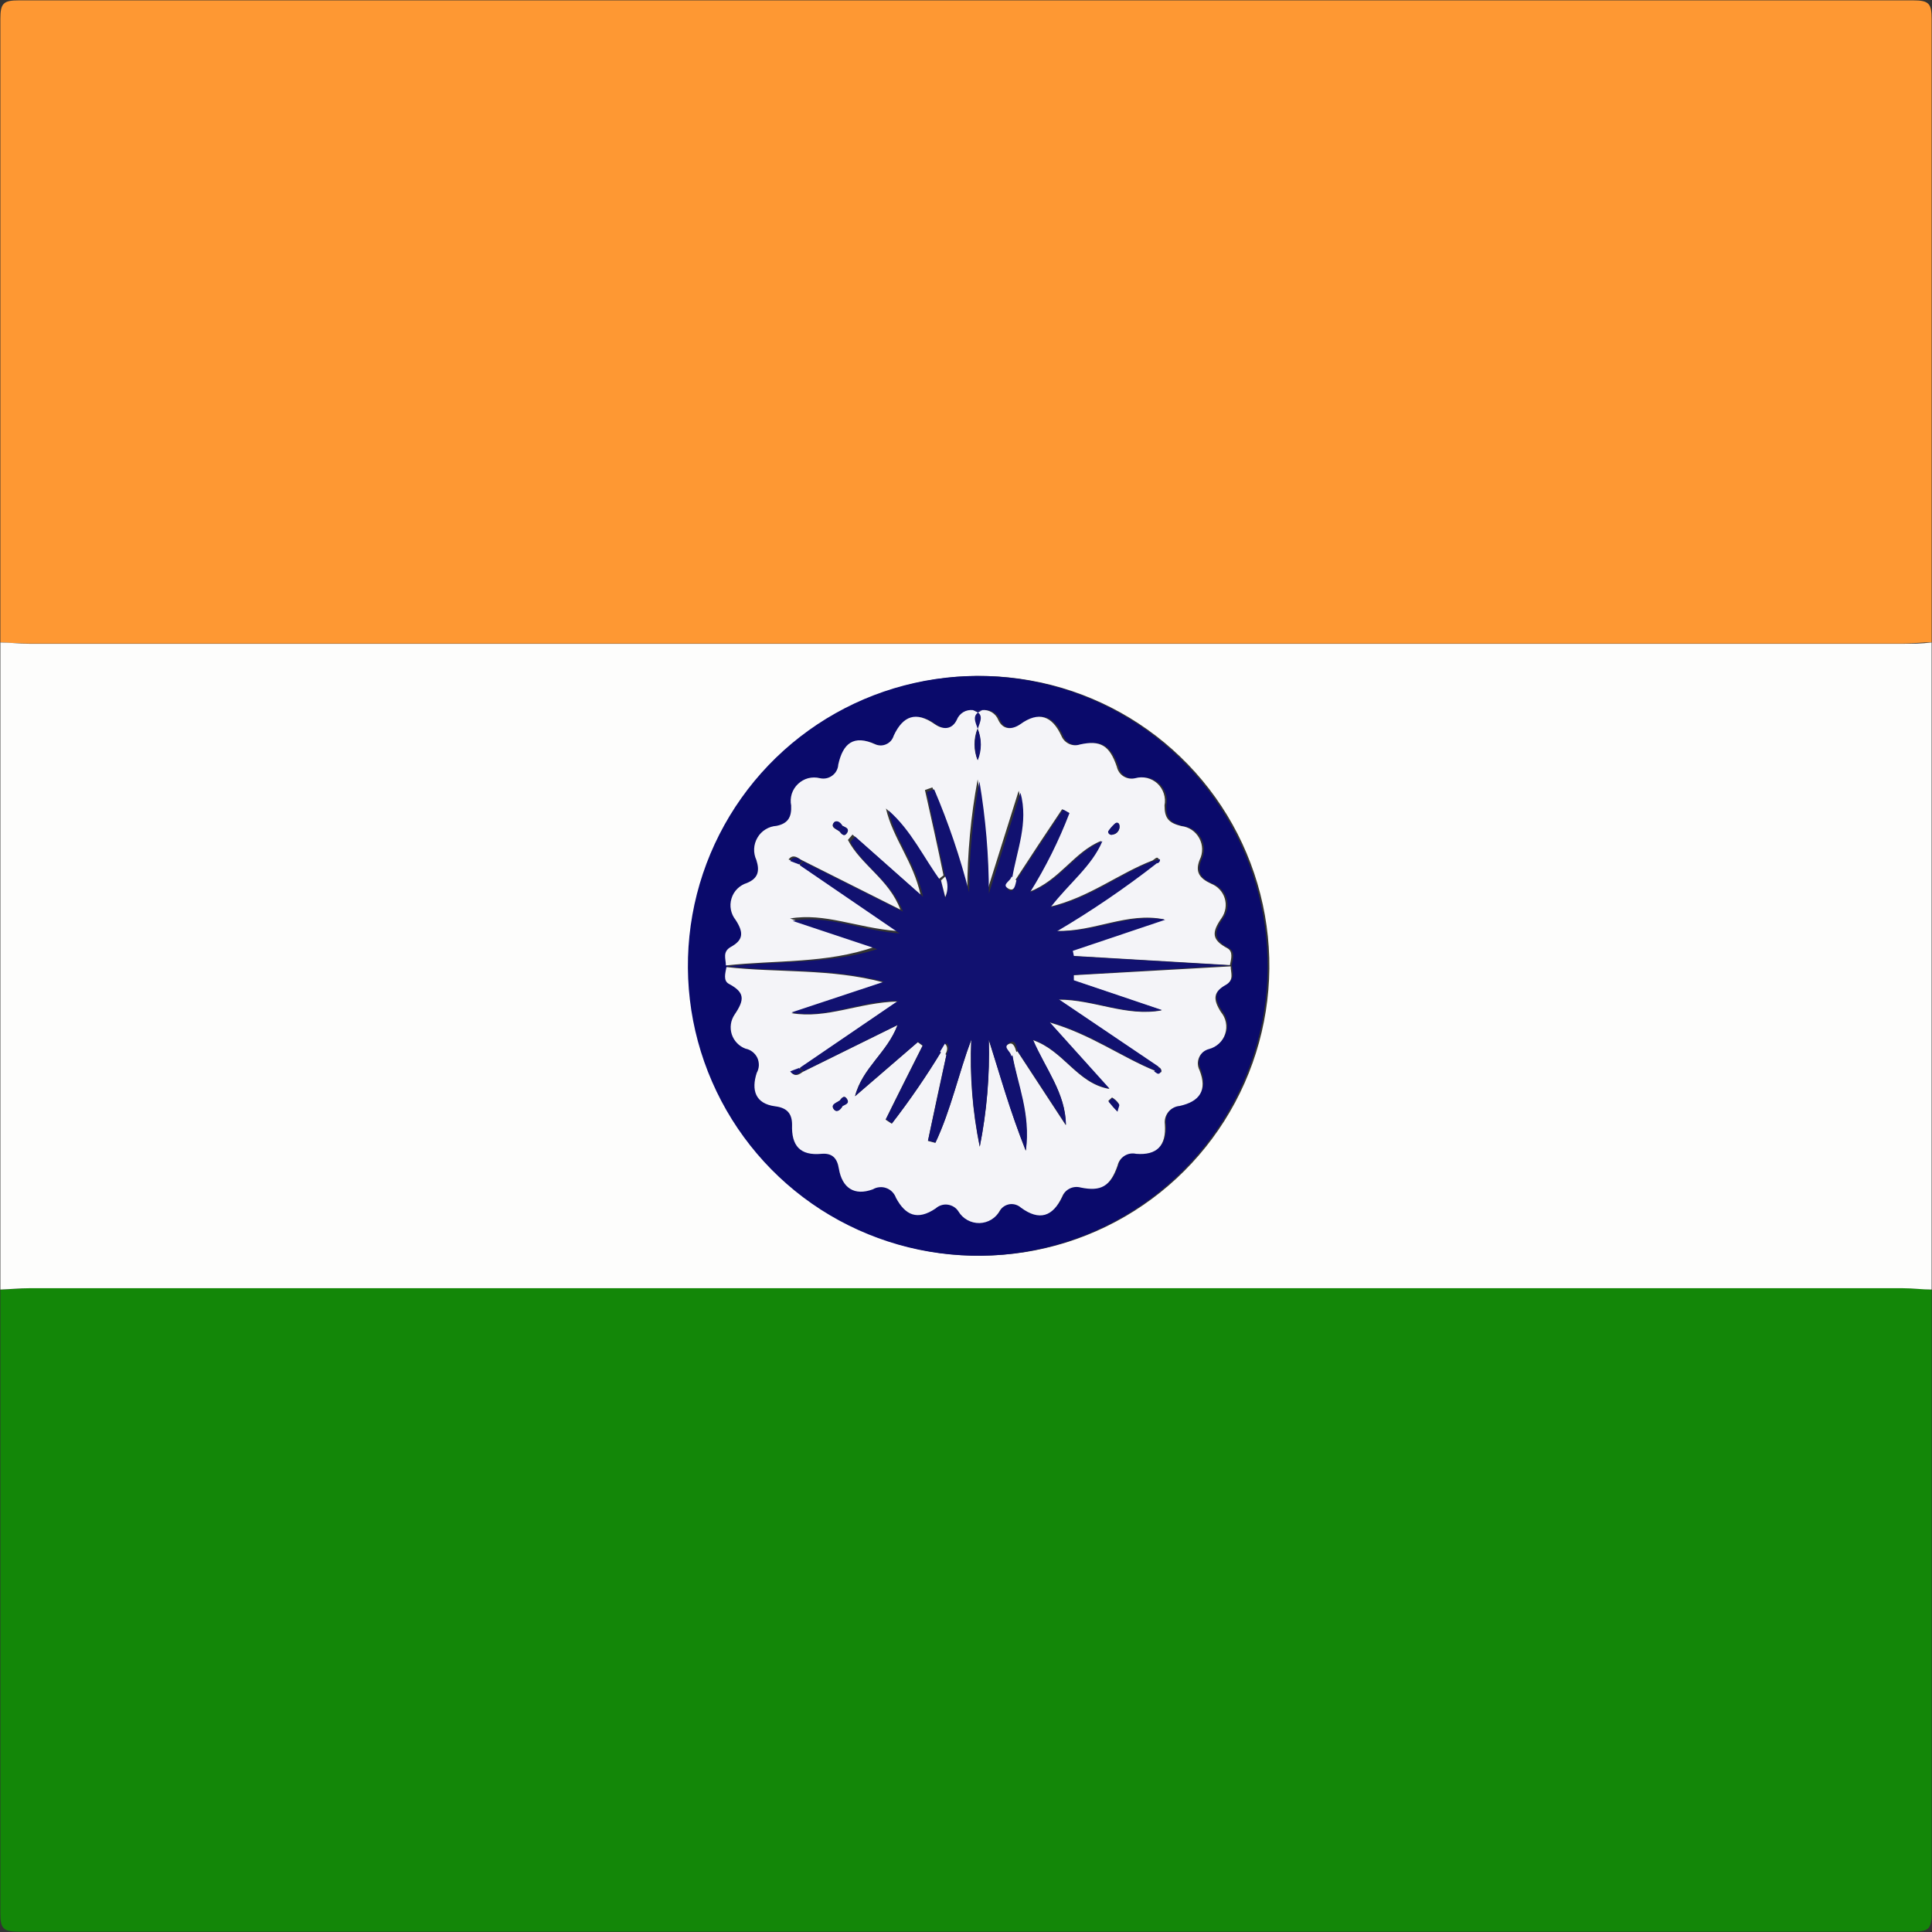 <svg width="32" height="32" viewBox="0 0 32 32" fill="none" xmlns="http://www.w3.org/2000/svg">
<rect x="0" y="0" width="32" height="32" fill="#333333" stroke="none"/>
<path d="M0.006 10.638C0.006 7.196 0.006 3.754 0.006 0.312C0.006 0.052 0.058 0.006 0.312 0.006C16.043 0.006 15.957 0.006 31.687 0.006C31.948 0.006 31.994 0.058 31.994 0.312C31.994 3.754 31.994 7.196 31.994 10.638C31.834 10.638 31.688 10.659 31.516 10.659H0.483C0.324 10.659 0.165 10.647 0.006 10.638Z" fill="#FE9833"/>
<path d="M31.994 21.359C31.994 24.801 31.994 28.244 31.994 31.688C31.994 31.948 31.942 31.994 31.687 31.994C15.957 31.994 16.043 31.994 0.312 31.994C0.052 31.994 0.006 31.942 0.006 31.688C0.006 28.246 0.006 24.801 0.006 21.359C0.165 21.359 0.312 21.337 0.483 21.337H31.516C31.675 21.337 31.834 21.353 31.994 21.359Z" fill="#138708"/>
<path d="M31.994 21.359C31.834 21.359 31.688 21.337 31.516 21.337H0.483C0.324 21.337 0.177 21.353 0.006 21.359V10.641C0.165 10.641 0.312 10.663 0.483 10.663H31.516C31.675 10.663 31.822 10.662 31.994 10.641V21.359ZM16.257 20.798C17.212 20.792 18.143 20.501 18.931 19.962C19.719 19.424 20.329 18.662 20.683 17.775C21.037 16.888 21.118 15.916 20.916 14.983C20.714 14.049 20.239 13.197 19.551 12.536C18.863 11.874 17.993 11.432 17.052 11.268C16.112 11.103 15.144 11.222 14.271 11.611C13.399 11.999 12.663 12.638 12.156 13.448C11.649 14.257 11.395 15.199 11.426 16.153C11.465 17.407 11.994 18.596 12.899 19.465C13.805 20.333 15.015 20.812 16.269 20.798H16.257Z" fill="#FDFDFC"/>
<path d="M16.269 20.798C15.322 20.813 14.392 20.547 13.595 20.035C12.799 19.522 12.172 18.785 11.794 17.916C11.415 17.048 11.302 16.087 11.468 15.154C11.634 14.222 12.073 13.359 12.728 12.675C13.384 11.991 14.227 11.516 15.151 11.311C16.076 11.105 17.04 11.177 17.924 11.518C18.808 11.86 19.57 12.455 20.116 13.229C20.663 14.003 20.968 14.921 20.993 15.868C21.011 16.503 20.902 17.135 20.673 17.728C20.445 18.321 20.101 18.862 19.661 19.321C19.221 19.779 18.695 20.146 18.113 20.4C17.531 20.653 16.904 20.789 16.269 20.798ZM16.143 11.768C16.087 11.761 16.029 11.773 15.981 11.802C15.932 11.832 15.894 11.877 15.874 11.93C15.791 12.099 15.641 12.093 15.51 12.001C15.204 11.78 14.983 11.863 14.83 12.191C14.821 12.221 14.805 12.249 14.785 12.274C14.764 12.298 14.738 12.318 14.709 12.331C14.68 12.345 14.649 12.352 14.617 12.353C14.585 12.353 14.553 12.347 14.524 12.335C14.156 12.169 13.982 12.335 13.912 12.671C13.909 12.707 13.899 12.742 13.881 12.774C13.864 12.806 13.839 12.833 13.81 12.854C13.781 12.876 13.748 12.89 13.712 12.897C13.677 12.904 13.64 12.903 13.605 12.895C13.542 12.879 13.475 12.88 13.412 12.897C13.349 12.914 13.291 12.946 13.244 12.991C13.196 13.036 13.161 13.093 13.142 13.155C13.122 13.217 13.118 13.284 13.131 13.348C13.131 13.541 13.079 13.654 12.889 13.685C12.824 13.689 12.762 13.709 12.707 13.743C12.651 13.777 12.605 13.824 12.572 13.88C12.54 13.936 12.521 13.999 12.518 14.064C12.515 14.128 12.528 14.193 12.555 14.251C12.613 14.435 12.583 14.558 12.399 14.631C12.339 14.65 12.284 14.683 12.239 14.727C12.194 14.772 12.161 14.827 12.143 14.888C12.124 14.948 12.121 15.012 12.133 15.074C12.145 15.136 12.172 15.194 12.212 15.244C12.353 15.461 12.332 15.58 12.13 15.691C11.989 15.767 12.038 15.88 12.05 15.997C12.032 16.098 11.992 16.224 12.093 16.276C12.356 16.416 12.353 16.536 12.185 16.784C12.153 16.831 12.132 16.885 12.124 16.941C12.116 16.998 12.121 17.055 12.138 17.109C12.156 17.164 12.185 17.213 12.225 17.254C12.264 17.296 12.312 17.327 12.365 17.347C12.408 17.355 12.448 17.373 12.482 17.4C12.516 17.427 12.543 17.461 12.562 17.5C12.58 17.539 12.588 17.582 12.587 17.625C12.585 17.669 12.573 17.711 12.552 17.748C12.46 18.03 12.525 18.26 12.858 18.303C13.057 18.33 13.143 18.428 13.137 18.609C13.137 18.952 13.265 19.123 13.624 19.09C13.798 19.09 13.884 19.157 13.912 19.335C13.967 19.656 14.172 19.791 14.475 19.678C14.508 19.658 14.546 19.646 14.585 19.642C14.624 19.639 14.663 19.644 14.7 19.657C14.736 19.671 14.769 19.692 14.797 19.72C14.824 19.748 14.845 19.782 14.858 19.819C15.011 20.103 15.222 20.201 15.516 19.993C15.543 19.969 15.574 19.951 15.609 19.941C15.643 19.93 15.68 19.927 15.715 19.931C15.751 19.936 15.785 19.948 15.816 19.967C15.847 19.986 15.873 20.012 15.892 20.042C15.928 20.102 15.979 20.152 16.041 20.186C16.102 20.221 16.171 20.238 16.241 20.236C16.311 20.235 16.38 20.214 16.44 20.178C16.499 20.141 16.548 20.089 16.581 20.027C16.599 19.999 16.623 19.975 16.651 19.958C16.679 19.94 16.711 19.928 16.744 19.924C16.776 19.92 16.81 19.922 16.842 19.932C16.873 19.942 16.902 19.959 16.927 19.981C17.233 20.207 17.457 20.128 17.61 19.8C17.633 19.741 17.677 19.694 17.734 19.665C17.79 19.637 17.855 19.631 17.916 19.647C18.265 19.718 18.418 19.629 18.528 19.283C18.544 19.217 18.584 19.159 18.642 19.123C18.699 19.087 18.768 19.075 18.835 19.09C19.181 19.117 19.337 18.955 19.312 18.603C19.307 18.566 19.309 18.529 19.319 18.494C19.329 18.459 19.346 18.425 19.369 18.397C19.392 18.368 19.42 18.345 19.453 18.327C19.485 18.31 19.52 18.3 19.557 18.297C19.863 18.223 20.02 18.042 19.885 17.703C19.868 17.67 19.859 17.633 19.858 17.597C19.857 17.56 19.865 17.523 19.88 17.489C19.895 17.456 19.918 17.426 19.947 17.403C19.975 17.379 20.008 17.362 20.044 17.353C20.106 17.337 20.163 17.306 20.21 17.262C20.257 17.218 20.291 17.163 20.311 17.101C20.331 17.04 20.334 16.975 20.322 16.912C20.309 16.849 20.281 16.79 20.24 16.741C20.102 16.524 20.117 16.404 20.323 16.291C20.463 16.211 20.414 16.098 20.402 15.985C20.421 15.887 20.46 15.761 20.359 15.706C20.102 15.568 20.093 15.449 20.264 15.204C20.297 15.157 20.318 15.103 20.327 15.047C20.336 14.99 20.332 14.933 20.315 14.878C20.298 14.823 20.269 14.773 20.23 14.732C20.191 14.69 20.143 14.658 20.09 14.637C19.885 14.552 19.82 14.444 19.9 14.242C19.928 14.186 19.942 14.124 19.941 14.061C19.94 13.999 19.924 13.937 19.893 13.882C19.863 13.827 19.82 13.78 19.768 13.745C19.716 13.71 19.656 13.689 19.594 13.682C19.389 13.63 19.312 13.556 19.318 13.339C19.331 13.274 19.327 13.207 19.307 13.144C19.286 13.081 19.25 13.024 19.202 12.979C19.153 12.934 19.094 12.902 19.03 12.886C18.966 12.87 18.898 12.871 18.835 12.889C18.802 12.897 18.768 12.899 18.735 12.894C18.701 12.889 18.669 12.877 18.641 12.86C18.612 12.842 18.587 12.819 18.568 12.791C18.549 12.763 18.535 12.732 18.528 12.699C18.403 12.347 18.25 12.255 17.916 12.331C17.856 12.351 17.791 12.347 17.735 12.32C17.678 12.293 17.633 12.246 17.61 12.188C17.457 11.857 17.243 11.774 16.93 11.995C16.799 12.086 16.645 12.096 16.566 11.927C16.545 11.873 16.507 11.828 16.458 11.798C16.409 11.768 16.351 11.755 16.293 11.762L16.143 11.768Z" fill="#0A0A6B"/>
<path d="M20.384 16.006C20.384 16.116 20.445 16.23 20.305 16.312C20.099 16.426 20.084 16.545 20.222 16.762C20.263 16.812 20.292 16.87 20.304 16.933C20.317 16.997 20.313 17.062 20.293 17.123C20.274 17.184 20.239 17.239 20.192 17.283C20.145 17.327 20.088 17.359 20.026 17.375C19.99 17.384 19.957 17.401 19.928 17.424C19.9 17.448 19.877 17.477 19.862 17.511C19.847 17.545 19.839 17.581 19.84 17.618C19.841 17.655 19.85 17.691 19.867 17.724C20.002 18.064 19.867 18.245 19.539 18.318C19.503 18.321 19.467 18.331 19.435 18.349C19.402 18.366 19.374 18.39 19.351 18.418C19.328 18.447 19.311 18.48 19.301 18.515C19.291 18.551 19.289 18.588 19.294 18.624C19.319 18.976 19.163 19.139 18.817 19.111C18.75 19.096 18.681 19.108 18.624 19.145C18.567 19.181 18.526 19.238 18.511 19.304C18.391 19.65 18.238 19.739 17.898 19.669C17.837 19.652 17.772 19.659 17.716 19.687C17.66 19.715 17.615 19.763 17.592 19.822C17.439 20.149 17.218 20.229 16.909 20.002C16.885 19.98 16.855 19.964 16.824 19.954C16.792 19.944 16.759 19.941 16.726 19.945C16.693 19.95 16.661 19.961 16.633 19.979C16.605 19.997 16.581 20.02 16.563 20.048C16.53 20.11 16.482 20.162 16.422 20.199C16.362 20.236 16.294 20.256 16.223 20.258C16.153 20.259 16.084 20.242 16.023 20.208C15.961 20.174 15.91 20.124 15.874 20.064C15.855 20.034 15.829 20.008 15.798 19.989C15.767 19.97 15.733 19.958 15.697 19.953C15.662 19.948 15.625 19.951 15.591 19.962C15.556 19.973 15.525 19.991 15.498 20.015C15.192 20.223 14.993 20.125 14.84 19.84C14.827 19.803 14.806 19.77 14.779 19.742C14.752 19.714 14.718 19.692 14.682 19.679C14.645 19.665 14.606 19.66 14.567 19.664C14.528 19.667 14.491 19.679 14.457 19.699C14.151 19.812 13.949 19.678 13.894 19.356C13.866 19.178 13.78 19.096 13.606 19.111C13.248 19.145 13.107 18.973 13.119 18.63C13.119 18.447 13.039 18.349 12.84 18.324C12.507 18.281 12.442 18.052 12.534 17.77C12.555 17.732 12.567 17.69 12.569 17.647C12.57 17.604 12.562 17.561 12.544 17.521C12.525 17.482 12.498 17.448 12.464 17.422C12.43 17.395 12.39 17.377 12.348 17.369C12.294 17.349 12.246 17.317 12.207 17.276C12.167 17.235 12.138 17.185 12.12 17.131C12.103 17.077 12.098 17.019 12.106 16.963C12.114 16.906 12.135 16.853 12.167 16.805C12.335 16.557 12.338 16.438 12.075 16.297C11.974 16.245 12.014 16.119 12.032 16.018C12.883 16.116 13.753 16.037 14.638 16.273L13.107 16.781C13.695 16.882 14.224 16.603 14.87 16.588L13.245 17.696L13.101 17.752C13.165 17.843 13.232 17.801 13.3 17.752L14.864 16.98C14.693 17.439 14.282 17.687 14.16 18.159L15.201 17.262L15.28 17.32C15.072 17.733 14.864 18.143 14.668 18.545L14.769 18.612C15.066 18.228 15.341 17.827 15.593 17.412L15.675 17.473C15.571 17.948 15.467 18.422 15.369 18.897L15.492 18.93C15.749 18.385 15.874 17.788 16.086 17.222C16.06 17.816 16.108 18.412 16.227 18.995C16.342 18.412 16.393 17.819 16.377 17.225C16.569 17.816 16.732 18.407 16.989 19.062C17.062 18.45 16.851 17.969 16.765 17.476L16.851 17.412L17.653 18.637C17.653 18.107 17.32 17.718 17.108 17.228C17.62 17.402 17.84 17.945 18.373 18.036L17.381 16.934C18.07 17.133 18.569 17.507 19.132 17.736C19.166 17.736 19.221 17.77 19.233 17.758C19.245 17.745 19.233 17.687 19.19 17.675L17.534 16.557C18.125 16.557 18.654 16.845 19.242 16.735L17.782 16.242V16.153L20.384 16.006ZM13.912 18.226C13.863 18.263 13.765 18.297 13.805 18.364C13.845 18.431 13.918 18.389 13.955 18.321C13.992 18.254 14.074 18.281 14.031 18.208C13.989 18.134 13.946 18.177 13.912 18.226ZM18.504 18.401C18.504 18.346 18.544 18.303 18.529 18.281C18.501 18.238 18.463 18.203 18.419 18.177C18.419 18.177 18.354 18.235 18.357 18.235C18.405 18.297 18.456 18.357 18.511 18.413L18.504 18.401Z" fill="#F4F4F8"/>
<path d="M12.023 15.991C12.023 15.88 11.962 15.767 12.103 15.685C12.305 15.574 12.326 15.455 12.185 15.238C12.145 15.188 12.118 15.13 12.106 15.068C12.094 15.006 12.097 14.942 12.116 14.882C12.134 14.821 12.167 14.766 12.212 14.721C12.257 14.677 12.312 14.643 12.372 14.625C12.556 14.549 12.586 14.429 12.528 14.245C12.501 14.187 12.488 14.122 12.491 14.057C12.494 13.993 12.513 13.93 12.546 13.874C12.578 13.818 12.624 13.771 12.68 13.737C12.735 13.703 12.797 13.683 12.862 13.679C13.052 13.639 13.113 13.535 13.104 13.342C13.091 13.278 13.095 13.211 13.114 13.149C13.134 13.087 13.169 13.03 13.217 12.985C13.264 12.94 13.322 12.907 13.385 12.89C13.448 12.874 13.515 12.873 13.578 12.889C13.613 12.897 13.65 12.898 13.685 12.891C13.721 12.884 13.754 12.869 13.783 12.848C13.812 12.827 13.837 12.8 13.854 12.768C13.872 12.736 13.882 12.701 13.884 12.665C13.961 12.316 14.136 12.163 14.497 12.328C14.526 12.341 14.558 12.347 14.59 12.347C14.622 12.346 14.653 12.339 14.682 12.325C14.711 12.312 14.737 12.292 14.758 12.268C14.778 12.243 14.794 12.215 14.803 12.184C14.956 11.857 15.17 11.774 15.483 11.995C15.614 12.086 15.764 12.093 15.847 11.924C15.867 11.871 15.905 11.826 15.954 11.796C16.002 11.767 16.06 11.755 16.116 11.762C16.312 11.826 16.224 11.964 16.19 12.068C16.124 12.234 16.124 12.419 16.19 12.586C16.257 12.42 16.257 12.234 16.19 12.068C16.159 11.955 16.067 11.814 16.263 11.762C16.321 11.755 16.378 11.768 16.428 11.798C16.477 11.828 16.515 11.873 16.536 11.927C16.615 12.096 16.768 12.086 16.9 11.995C17.206 11.774 17.427 11.857 17.58 12.188C17.603 12.246 17.648 12.293 17.705 12.32C17.761 12.347 17.826 12.351 17.886 12.331C18.226 12.255 18.379 12.347 18.498 12.699C18.505 12.732 18.519 12.763 18.538 12.791C18.557 12.819 18.582 12.842 18.611 12.86C18.639 12.877 18.671 12.889 18.704 12.894C18.738 12.899 18.772 12.897 18.805 12.889C18.868 12.871 18.936 12.871 19 12.886C19.064 12.902 19.123 12.934 19.172 12.979C19.22 13.024 19.256 13.081 19.276 13.144C19.297 13.207 19.301 13.274 19.288 13.339C19.288 13.556 19.359 13.63 19.564 13.682C19.626 13.689 19.686 13.71 19.738 13.745C19.79 13.78 19.833 13.827 19.863 13.882C19.893 13.937 19.91 13.999 19.911 14.061C19.912 14.124 19.898 14.186 19.87 14.242C19.79 14.444 19.87 14.549 20.06 14.637C20.113 14.658 20.161 14.69 20.2 14.732C20.239 14.773 20.268 14.823 20.285 14.878C20.302 14.933 20.306 14.99 20.297 15.047C20.288 15.103 20.267 15.157 20.234 15.204C20.063 15.449 20.072 15.568 20.329 15.706C20.43 15.761 20.39 15.887 20.372 15.985L17.77 15.832L17.751 15.743L19.282 15.228C18.67 15.1 18.122 15.44 17.491 15.418C18.065 15.079 18.616 14.704 19.141 14.294C19.181 14.294 19.224 14.276 19.193 14.227C19.163 14.178 19.129 14.227 19.092 14.251C18.529 14.466 18.045 14.864 17.384 15.02C17.69 14.616 18.064 14.343 18.241 13.927C17.791 14.104 17.555 14.582 17.044 14.772C17.302 14.357 17.52 13.918 17.696 13.461L17.592 13.403C17.331 13.791 17.073 14.182 16.817 14.576L16.735 14.512C16.811 14.046 17.007 13.593 16.873 13.097L16.349 14.766C16.348 14.144 16.296 13.523 16.193 12.91C16.08 13.516 16.023 14.131 16.021 14.748C15.872 14.165 15.679 13.595 15.443 13.042L15.32 13.085C15.425 13.556 15.532 14.028 15.627 14.499L15.544 14.564C15.256 14.175 15.051 13.719 14.674 13.391C14.788 13.887 15.131 14.276 15.247 14.821L14.12 13.823L14.044 13.912C14.258 14.325 14.726 14.564 14.913 15.066L13.26 14.236C13.193 14.19 13.125 14.15 13.061 14.236L13.205 14.291L14.858 15.421C14.184 15.366 13.661 15.115 13.085 15.213L14.491 15.681C13.695 15.963 12.85 15.899 12.023 15.991ZM13.909 13.774C13.943 13.82 13.989 13.863 14.031 13.792C14.074 13.722 13.998 13.703 13.955 13.679C13.912 13.654 13.854 13.559 13.805 13.636C13.756 13.713 13.863 13.734 13.909 13.774ZM18.437 13.823C18.471 13.816 18.5 13.797 18.519 13.769C18.539 13.741 18.547 13.706 18.541 13.673C18.541 13.63 18.498 13.611 18.459 13.651C18.419 13.688 18.384 13.729 18.354 13.774C18.355 13.783 18.358 13.793 18.363 13.801C18.367 13.809 18.374 13.816 18.383 13.82C18.391 13.825 18.401 13.827 18.41 13.827C18.419 13.827 18.429 13.824 18.437 13.82V13.823Z" fill="#F4F4F8"/>
<path d="M16.836 14.582C17.093 14.19 17.351 13.799 17.61 13.409L17.714 13.467C17.539 13.924 17.32 14.363 17.062 14.778C17.573 14.588 17.809 14.111 18.259 13.933C18.082 14.349 17.714 14.622 17.402 15.026C18.063 14.879 18.547 14.472 19.11 14.258L19.159 14.3C18.634 14.71 18.083 15.085 17.509 15.424C18.14 15.446 18.688 15.118 19.3 15.234L17.769 15.749L17.788 15.838L20.39 15.991L17.785 16.147V16.236L19.245 16.729C18.657 16.839 18.128 16.548 17.537 16.551L19.193 17.669C19.172 17.688 19.153 17.708 19.135 17.73C18.572 17.5 18.073 17.118 17.384 16.928L18.376 18.03C17.843 17.938 17.622 17.396 17.111 17.222C17.322 17.709 17.644 18.101 17.656 18.63L16.854 17.405C16.833 17.329 16.823 17.206 16.716 17.274C16.609 17.341 16.765 17.396 16.768 17.47C16.854 17.963 17.074 18.441 16.992 19.056C16.725 18.401 16.563 17.81 16.379 17.219C16.395 17.812 16.345 18.406 16.229 18.989C16.11 18.406 16.063 17.81 16.089 17.216C15.877 17.782 15.752 18.379 15.495 18.924L15.372 18.891C15.473 18.416 15.577 17.941 15.678 17.467C15.709 17.402 15.736 17.335 15.678 17.274L15.599 17.405C15.347 17.821 15.072 18.221 14.775 18.606L14.674 18.538C14.879 18.125 15.087 17.715 15.287 17.314L15.207 17.255L14.166 18.153C14.288 17.681 14.699 17.433 14.87 16.974L13.306 17.745C13.29 17.723 13.271 17.702 13.251 17.684L14.876 16.576C14.23 16.576 13.7 16.882 13.113 16.768L14.643 16.26C13.759 16.024 12.889 16.104 12.038 16.006C12.865 15.914 13.71 15.975 14.533 15.721L13.128 15.253C13.704 15.146 14.227 15.406 14.901 15.461L13.247 14.331C13.267 14.312 13.286 14.292 13.303 14.27L14.956 15.1C14.769 14.597 14.301 14.359 14.086 13.945L14.163 13.856L15.29 14.855C15.173 14.31 14.83 13.921 14.717 13.425C15.094 13.752 15.299 14.209 15.586 14.597L15.657 14.873C15.681 14.82 15.693 14.762 15.693 14.703C15.693 14.645 15.681 14.587 15.657 14.533C15.553 14.062 15.446 13.59 15.351 13.118L15.473 13.075C15.709 13.628 15.903 14.199 16.052 14.781C16.053 14.165 16.11 13.55 16.223 12.944C16.326 13.557 16.379 14.178 16.379 14.8L16.903 13.131C17.038 13.633 16.842 14.08 16.765 14.545C16.765 14.619 16.624 14.686 16.707 14.741C16.79 14.796 16.814 14.659 16.836 14.582Z" fill="#111170"/>
<path d="M16.269 11.768C16.073 11.832 16.165 11.973 16.195 12.074C16.263 12.24 16.263 12.426 16.195 12.592C16.13 12.425 16.13 12.241 16.195 12.074C16.229 11.958 16.318 11.82 16.122 11.768H16.269Z" fill="#111170"/>
<path d="M18.51 18.413C18.458 18.36 18.409 18.305 18.363 18.248C18.363 18.248 18.418 18.186 18.424 18.189C18.469 18.215 18.507 18.251 18.535 18.294C18.55 18.303 18.523 18.346 18.51 18.413Z" fill="#111170"/>
<path d="M13.287 17.745C13.22 17.788 13.152 17.831 13.088 17.745L13.232 17.69C13.252 17.706 13.271 17.725 13.287 17.745Z" fill="#111170"/>
<path d="M13.954 18.321C13.918 18.389 13.854 18.441 13.805 18.364C13.755 18.287 13.863 18.263 13.912 18.226C13.924 18.257 13.939 18.287 13.954 18.321Z" fill="#111170"/>
<path d="M19.174 17.684C19.217 17.684 19.251 17.724 19.217 17.767C19.184 17.81 19.15 17.767 19.116 17.745C19.134 17.724 19.153 17.703 19.174 17.684Z" fill="#111170"/>
<path d="M13.912 18.226C13.946 18.177 13.989 18.134 14.031 18.208C14.074 18.281 14.001 18.294 13.955 18.321C13.94 18.287 13.924 18.257 13.912 18.226Z" fill="#111170"/>
<path d="M18.437 13.82C18.429 13.825 18.419 13.827 18.409 13.827C18.399 13.827 18.39 13.824 18.381 13.819C18.373 13.814 18.366 13.807 18.361 13.799C18.357 13.79 18.354 13.78 18.355 13.771C18.384 13.726 18.419 13.685 18.459 13.648C18.498 13.608 18.532 13.627 18.541 13.67C18.547 13.703 18.539 13.738 18.519 13.766C18.5 13.794 18.471 13.813 18.437 13.82Z" fill="#111170"/>
<path d="M13.908 13.774C13.862 13.734 13.764 13.7 13.804 13.636C13.844 13.572 13.918 13.608 13.954 13.679L13.908 13.774Z" fill="#111170"/>
<path d="M13.232 14.316L13.088 14.261C13.152 14.169 13.22 14.209 13.287 14.261C13.27 14.28 13.252 14.299 13.232 14.316Z" fill="#111170"/>
<path d="M13.954 13.679C13.997 13.703 14.073 13.719 14.031 13.792C13.988 13.866 13.942 13.82 13.908 13.774L13.954 13.679Z" fill="#111170"/>
<path d="M19.11 14.258C19.147 14.258 19.205 14.224 19.211 14.233C19.218 14.242 19.211 14.294 19.159 14.3L19.11 14.258Z" fill="#111170"/>
<path d="M15.656 14.518C15.68 14.571 15.693 14.629 15.693 14.688C15.693 14.746 15.68 14.804 15.656 14.858L15.586 14.582L15.656 14.518Z" fill="#F4F4F8"/>
<path d="M16.835 14.582C16.814 14.659 16.805 14.781 16.695 14.714C16.584 14.646 16.747 14.591 16.753 14.518L16.835 14.582Z" fill="#F4F4F8"/>
<path d="M16.75 17.494C16.75 17.421 16.612 17.35 16.698 17.298C16.784 17.246 16.814 17.353 16.836 17.43L16.75 17.494Z" fill="#F4F4F8"/>
<path d="M15.571 17.418L15.651 17.286C15.712 17.347 15.685 17.415 15.651 17.479L15.571 17.418Z" fill="#F4F4F8"/>
</svg>